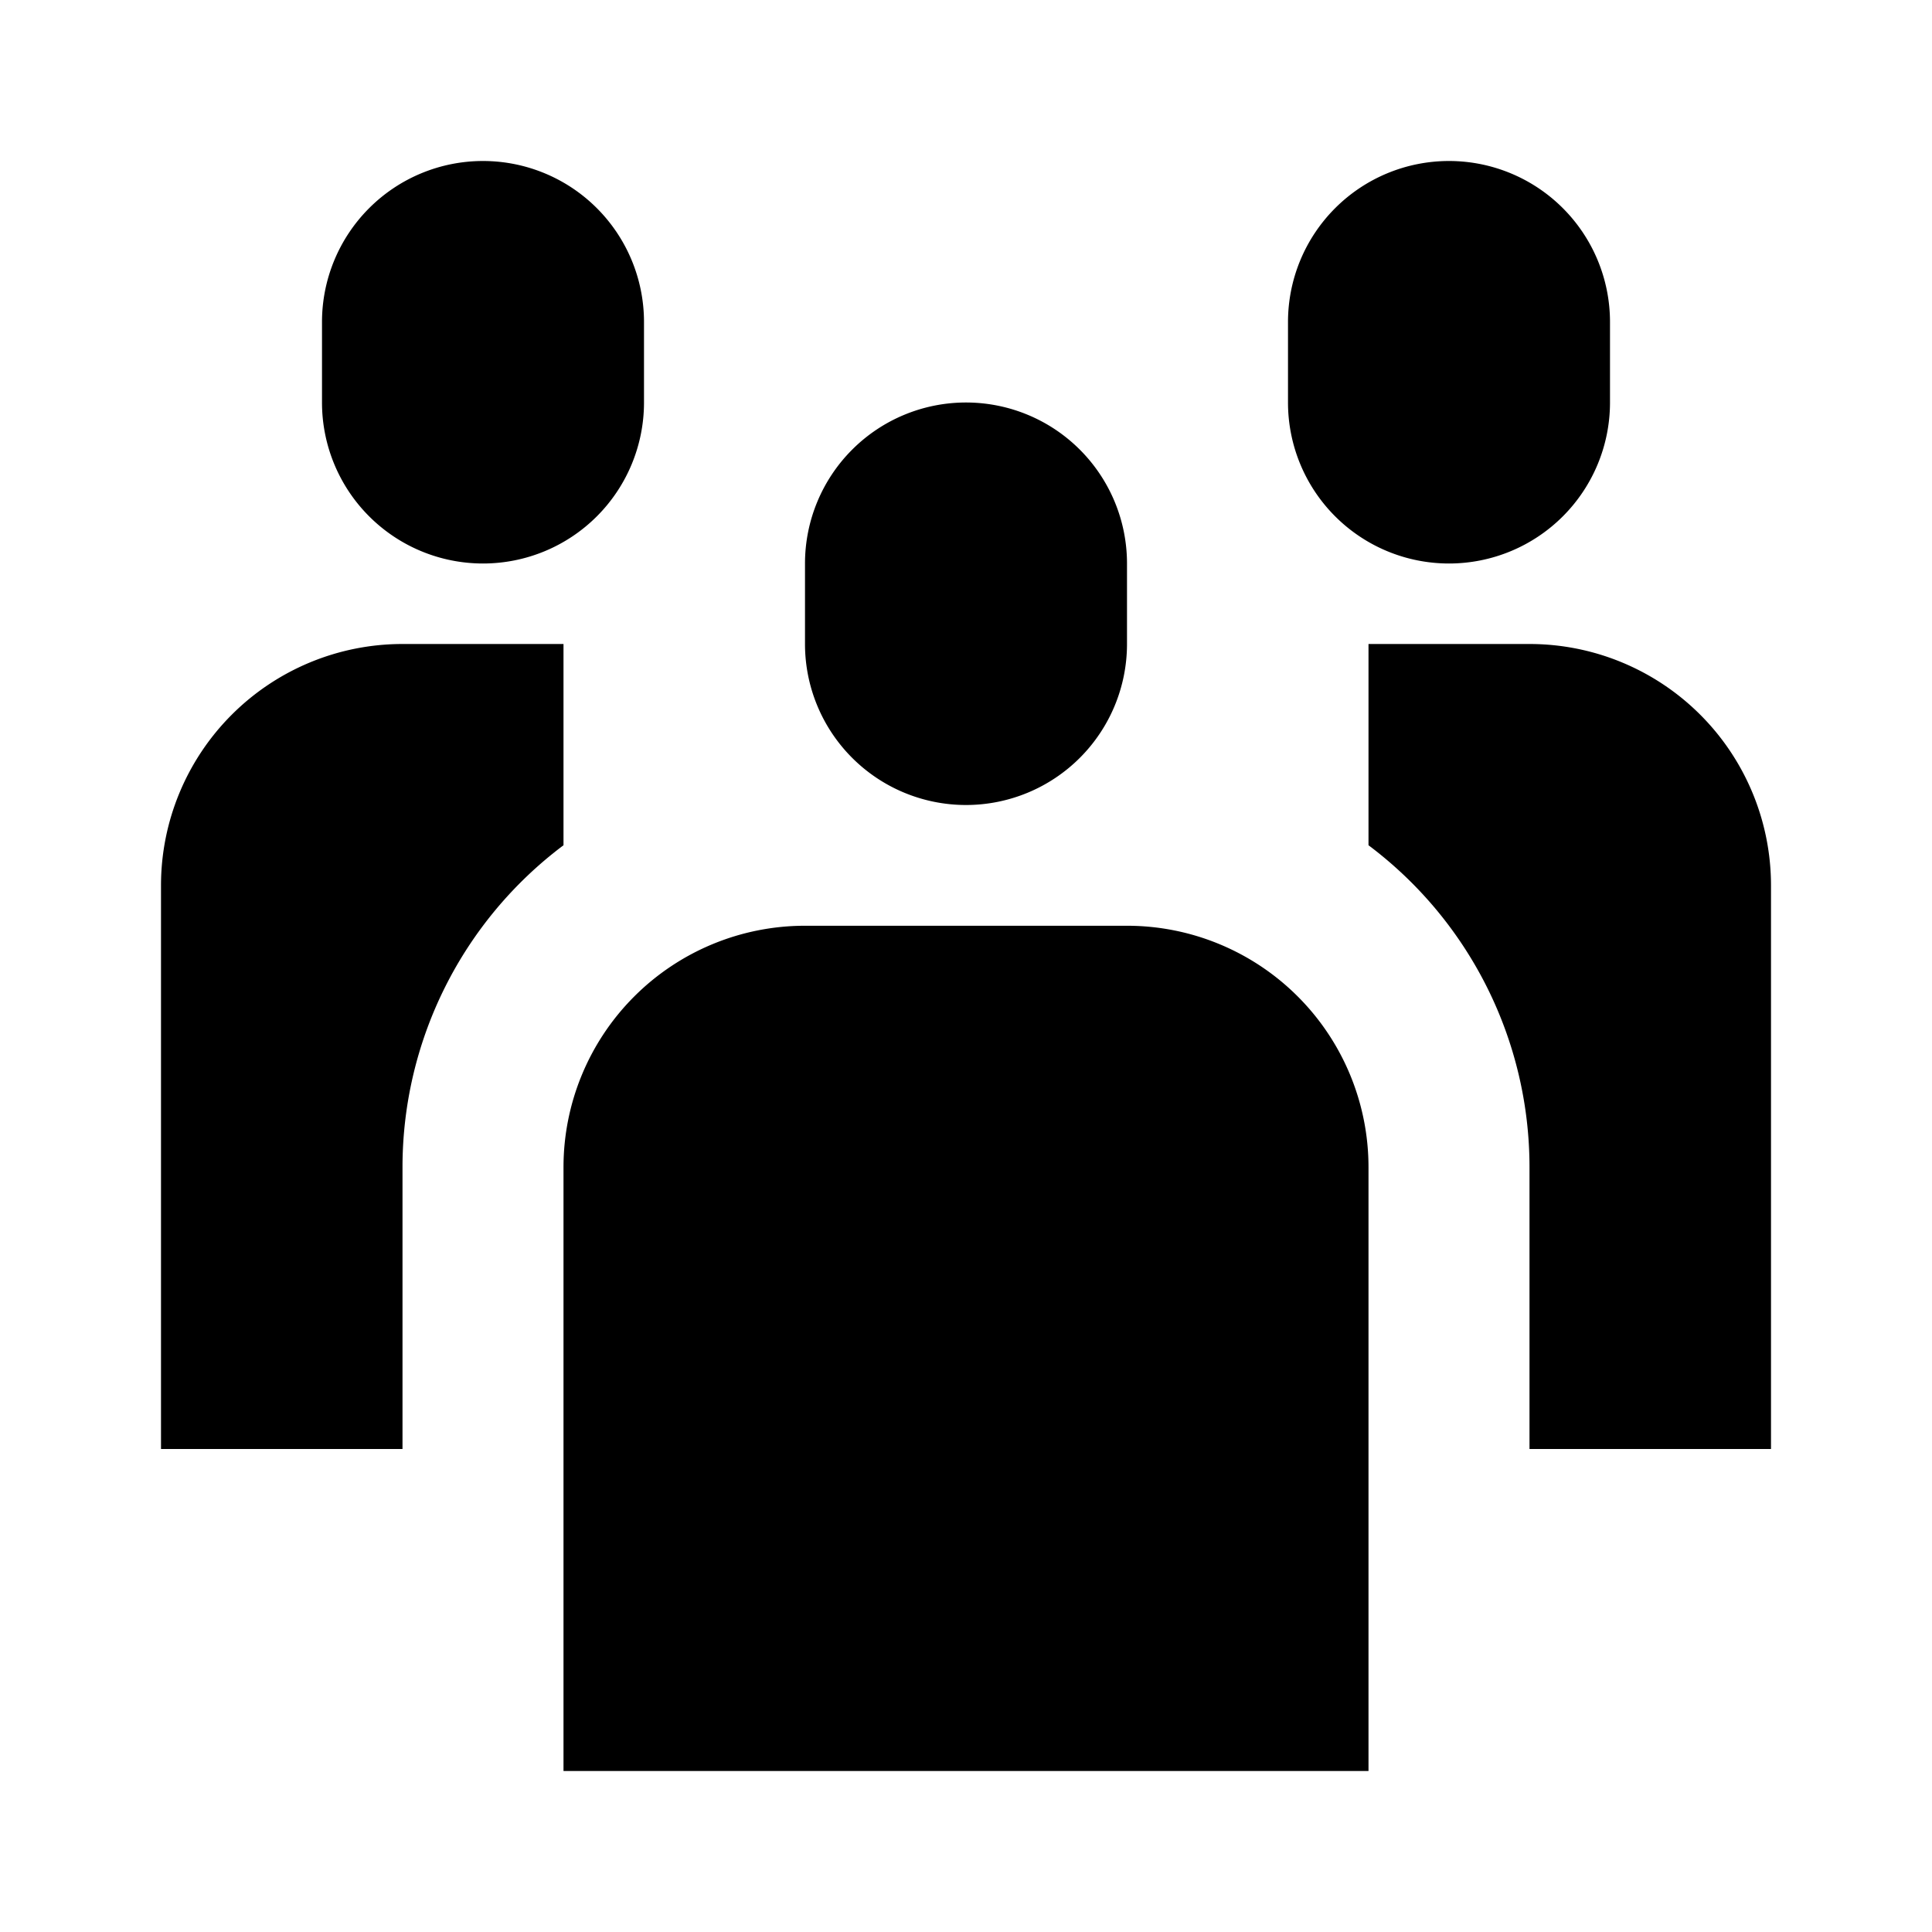 <svg xmlns="http://www.w3.org/2000/svg" width="24" height="24" viewBox="0 0 24 24"><rect width="24" height="24" style="fill:none"/><path d="M14,8a2,2,0,0,1-4,0V7a2,2,0,0,1,4,0Zm6-4a2,2,0,0,0-4,0V5a2,2,0,0,0,4,0ZM8,4A2,2,0,0,0,4,4V5A2,2,0,0,0,8,5Zm6,7.5H10a3,3,0,0,0-3,3V22H17V14.5A3,3,0,0,0,14,11.5ZM5,8a3,3,0,0,0-3,3v7H5V14.5a5,5,0,0,1,2-4V8ZM19,8H17v2.5a5,5,0,0,1,2,4V18h3V11A3,3,0,0,0,19,8Z" style="fill-rule:evenodd"/></svg>